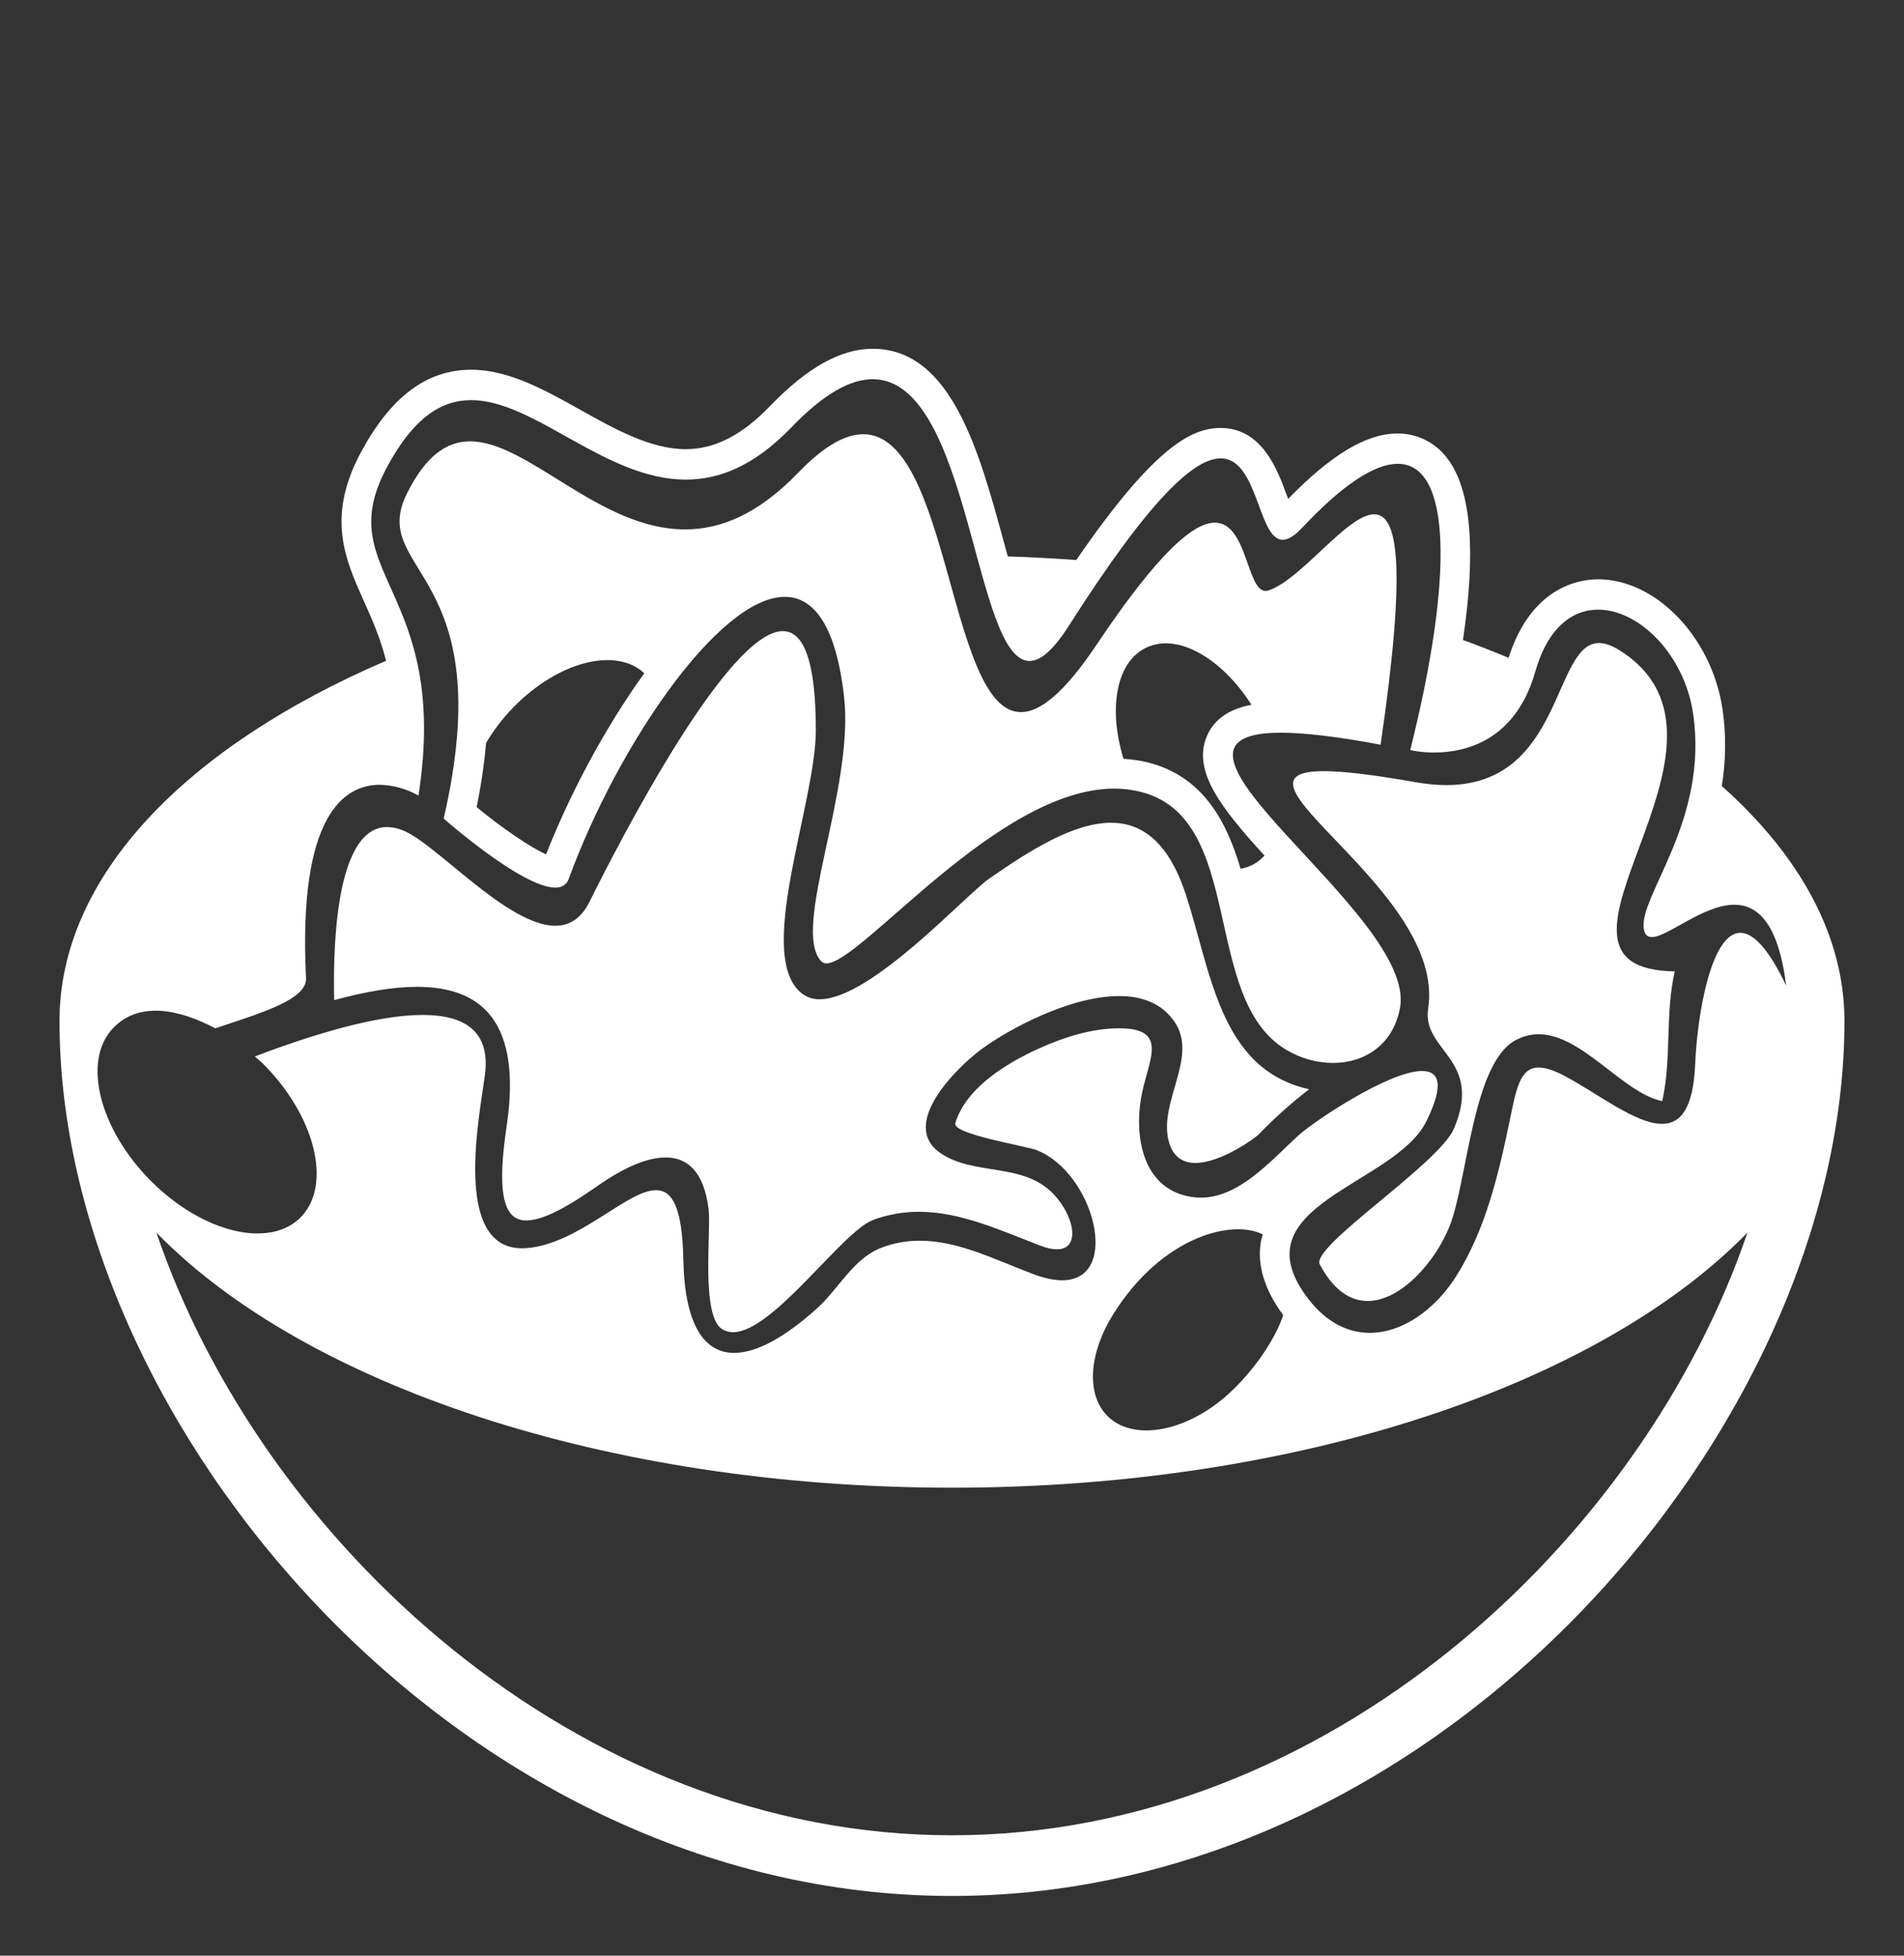 <svg width="37" height="38" viewBox="0 0 37 38" fill="none" xmlns="http://www.w3.org/2000/svg">
<rect x="0" y="0" width="37" height="38" fill="#333333" stroke="none"/>
<path d="M23.032 17.347C22.696 16.346 22.183 15.987 21.589 15.987C20.865 15.987 20.021 16.518 19.227 17.069C18.755 17.397 16.926 19.416 15.929 19.416C15.815 19.419 15.703 19.386 15.608 19.322C14.635 18.633 15.854 15.63 15.854 14.19C15.854 12.796 15.601 12.263 15.213 12.263C14.141 12.263 12.04 16.347 11.454 17.525C11.289 17.857 11.059 17.988 10.791 17.988C9.855 17.988 8.463 16.378 7.823 16.132C7.728 16.093 7.626 16.072 7.523 16.07C6.455 16.07 6.478 18.728 6.494 19.433C7.078 19.274 7.626 19.175 8.104 19.175C9.311 19.175 10.078 19.8 9.878 21.635C9.833 22.047 9.572 23.36 9.999 23.65C10.067 23.695 10.148 23.717 10.229 23.714C10.721 23.714 11.501 23.108 11.79 22.923C12.18 22.673 12.589 22.49 12.934 22.49C13.351 22.49 13.676 22.755 13.769 23.486C13.824 23.919 13.612 25.566 14.036 25.829C14.099 25.867 14.17 25.886 14.243 25.886C15.026 25.886 16.363 23.928 16.968 23.704C17.253 23.599 17.553 23.545 17.857 23.546C18.662 23.546 19.428 23.901 20.211 24.202C20.343 24.253 20.451 24.275 20.538 24.275C21.011 24.275 20.874 23.618 20.468 23.197C19.878 22.582 18.942 22.852 18.285 22.412C17.451 21.852 18.612 20.728 19.063 20.394C19.601 19.995 20.794 19.354 21.747 19.354C22.188 19.354 22.577 19.492 22.824 19.854C23.292 20.537 22.514 21.401 22.71 22.169C22.793 22.487 22.993 22.597 23.23 22.597C23.735 22.597 24.404 22.099 24.45 22.052C24.758 21.732 25.088 21.436 25.44 21.165C23.683 20.776 23.534 18.842 23.032 17.347Z" fill="white"/>
<path d="M8.622 15.906C8.622 15.906 10.142 17.247 10.791 17.247C10.915 17.247 11.008 17.198 11.052 17.078C11.986 14.52 13.961 11.597 15.251 11.597C15.814 11.597 16.246 12.154 16.403 13.541C16.606 15.337 15.364 18.06 15.961 18.68C15.974 18.693 15.99 18.703 16.007 18.71C16.024 18.717 16.043 18.72 16.061 18.719C16.732 18.719 19.384 15.323 21.654 15.323C21.828 15.323 22.003 15.345 22.172 15.387C24.217 15.912 23.33 19.398 24.99 20.395C25.265 20.562 25.58 20.652 25.902 20.654C26.514 20.654 27.072 20.306 27.206 19.585C27.543 17.765 21.762 14.237 24.89 14.237C25.338 14.237 25.97 14.309 26.829 14.47C27.341 10.964 27.162 9.993 26.704 9.993C26.182 9.993 25.297 11.255 24.652 11.472C24.633 11.478 24.614 11.482 24.594 11.482C24.226 11.482 24.239 10.156 23.608 10.156C23.201 10.156 22.527 10.709 21.309 12.528C20.681 13.466 20.211 13.837 19.84 13.837C18.428 13.837 18.468 8.437 16.775 8.437C16.432 8.437 16.02 8.657 15.51 9.186C14.727 9.999 13.996 10.287 13.312 10.287C11.647 10.287 10.267 8.576 9.135 8.576C8.689 8.576 8.28 8.843 7.909 9.587C7.141 11.132 9.742 11.052 8.622 15.906ZM10.612 16.601C10.308 16.465 9.768 16.099 9.262 15.683C9.356 15.225 9.413 14.813 9.447 14.434C9.59 14.194 9.766 13.959 9.98 13.74C10.854 12.849 11.973 12.568 12.521 13.082C11.739 14.16 11.051 15.48 10.612 16.601ZM23.453 14.304C23.167 14.979 23.723 15.693 24.573 16.625C24.514 16.69 24.445 16.745 24.369 16.789C24.288 16.834 24.2 16.865 24.108 16.881C23.838 15.967 23.384 15.09 22.313 14.816C22.155 14.777 21.995 14.754 21.833 14.745C21.543 13.801 21.677 12.915 22.227 12.609C22.833 12.269 23.716 12.754 24.32 13.694C23.984 13.758 23.618 13.913 23.453 14.304Z" fill="white"/>
<path d="M27.753 19.597C27.627 20.425 28.829 20.573 28.255 21.928C27.96 22.621 25.463 24.219 25.647 24.569C25.919 25.08 26.246 25.279 26.577 25.279C27.233 25.279 27.901 24.501 28.169 23.827C28.522 22.945 28.612 20.631 29.47 20.202C29.615 20.129 29.759 20.096 29.9 20.096C30.747 20.096 31.539 21.241 32.302 21.396C32.488 20.567 32.355 19.707 32.545 18.874C29.323 18.833 34.334 14.431 31.471 12.635C31.317 12.538 31.187 12.495 31.074 12.495C30.173 12.495 30.383 15.255 28.105 15.255C27.924 15.255 27.726 15.237 27.51 15.199C26.677 15.052 26.102 14.984 25.725 14.984C23.532 14.985 28.109 17.292 27.753 19.597Z" fill="white"/>
<path d="M33.459 15.273C33.541 14.776 33.545 14.27 33.472 13.772C33.265 12.385 32.181 11.256 31.056 11.256C30.671 11.256 29.751 11.416 29.316 12.782C29.023 12.66 28.727 12.544 28.429 12.435C28.687 10.704 28.59 9.517 28.128 8.91C28.017 8.759 27.871 8.635 27.703 8.551C27.535 8.466 27.349 8.422 27.161 8.423C26.556 8.423 25.877 8.827 25.033 9.693L25.002 9.611C24.823 9.126 24.524 8.316 23.72 8.316C23.171 8.316 22.444 8.654 20.915 10.882C20.472 10.85 20.028 10.826 19.584 10.811L19.502 10.513C19.025 8.762 18.483 6.778 16.959 6.777H16.958C16.337 6.777 15.683 7.143 14.959 7.895C14.419 8.456 13.886 8.728 13.327 8.728C12.645 8.728 11.947 8.338 11.272 7.96C10.589 7.578 9.884 7.184 9.154 7.184C8.29 7.184 7.587 7.714 7.005 8.805C6.341 10.051 6.71 10.874 7.067 11.671C7.224 12.018 7.387 12.387 7.503 12.839C3.632 14.501 1.156 17.019 1.156 19.842C1.156 27.666 8.921 36.84 18.499 36.84C28.078 36.84 35.843 27.666 35.843 19.842C35.843 18.174 34.965 16.615 33.459 15.273ZM18.499 35.661C11.209 35.661 5.078 29.941 3.039 23.95C5.906 26.892 11.75 28.907 18.499 28.907C25.248 28.907 31.091 26.892 33.958 23.95C31.919 29.94 25.789 35.661 18.499 35.661ZM24.936 25.553C24.797 25.991 24.364 26.657 23.827 27.126C22.998 27.849 21.987 28.004 21.506 27.499C21.101 27.073 21.168 26.28 21.632 25.538C22.584 24.019 23.948 23.686 24.54 23.986C24.529 24.028 24.513 24.068 24.505 24.113C24.422 24.575 24.571 25.059 24.936 25.553ZM33.821 18.125C33.255 18.125 32.983 19.693 32.942 20.678C32.906 21.547 32.655 21.837 32.296 21.837C31.779 21.837 31.038 21.238 30.391 20.899C30.184 20.791 30.026 20.743 29.901 20.743C29.53 20.743 29.462 21.176 29.335 21.788C29.121 22.823 28.865 23.896 28.304 24.788C27.893 25.443 27.256 25.898 26.619 25.898C26.2 25.898 25.78 25.702 25.422 25.236C24.018 23.411 27.104 23.037 27.719 21.786C28.075 21.062 27.961 20.81 27.635 20.81C26.993 20.81 25.53 21.789 25.228 22.066C24.695 22.553 24.083 23.271 23.334 23.271C23.207 23.271 23.076 23.251 22.941 23.205C22.146 22.937 22.034 21.936 22.202 21.194C22.342 20.573 22.664 20.015 21.834 19.983C21.805 19.982 21.776 19.981 21.746 19.981C21.212 19.981 20.665 20.157 20.18 20.377C19.592 20.644 18.778 21.121 18.564 21.823C18.498 22.038 19.925 22.263 20.147 22.349C21.259 22.784 21.803 24.877 20.64 24.877C20.489 24.877 20.311 24.841 20.101 24.765C19.371 24.493 18.638 24.108 17.874 24.108C17.623 24.108 17.369 24.149 17.112 24.251C16.579 24.46 16.288 25.057 15.868 25.431C15.247 25.988 14.698 26.288 14.267 26.288C13.672 26.288 13.302 25.719 13.279 24.47C13.258 23.455 13.063 23.126 12.748 23.126C12.186 23.126 11.243 24.175 10.229 24.252C10.2 24.254 10.171 24.255 10.144 24.255C8.792 24.255 9.318 21.684 9.423 20.892C9.538 20.028 9.017 19.721 8.214 19.721C7.311 19.721 6.056 20.108 4.951 20.528C5.004 20.576 5.06 20.617 5.111 20.669C6.122 21.679 6.455 23.01 5.855 23.641C5.254 24.27 3.949 23.962 2.938 22.952C1.927 21.941 1.594 20.61 2.195 19.98C2.707 19.438 3.505 19.62 4.183 19.981C5.069 19.684 5.968 19.424 5.947 19.006C5.789 15.84 6.687 15.249 7.38 15.249C7.644 15.256 7.903 15.328 8.132 15.459C8.758 11.431 6.411 11.157 7.514 9.088C8.036 8.109 8.581 7.775 9.156 7.775C10.391 7.775 11.762 9.319 13.328 9.319C13.975 9.319 14.655 9.055 15.373 8.31C16.016 7.641 16.534 7.368 16.96 7.368C18.866 7.369 18.917 12.843 20.007 12.843C20.216 12.843 20.464 12.641 20.77 12.16C22.368 9.65 23.219 8.906 23.721 8.906C24.453 8.906 24.443 10.489 24.927 10.489C25.026 10.489 25.147 10.421 25.3 10.259C26.103 9.404 26.721 9.012 27.162 9.012C28.2 9.012 28.252 11.187 27.405 14.574C27.405 14.574 27.595 14.622 27.871 14.622C28.462 14.622 29.448 14.405 29.835 13.05C30.078 12.197 30.552 11.846 31.057 11.846C31.855 11.846 32.73 12.719 32.901 13.861C33.212 15.946 31.836 17.423 31.944 18.052C31.962 18.164 32.017 18.208 32.099 18.208C32.407 18.208 33.099 17.58 33.703 17.58C34.154 17.58 34.556 17.93 34.711 19.152C34.357 18.412 34.062 18.125 33.821 18.125Z" fill="white"/>
</svg>
